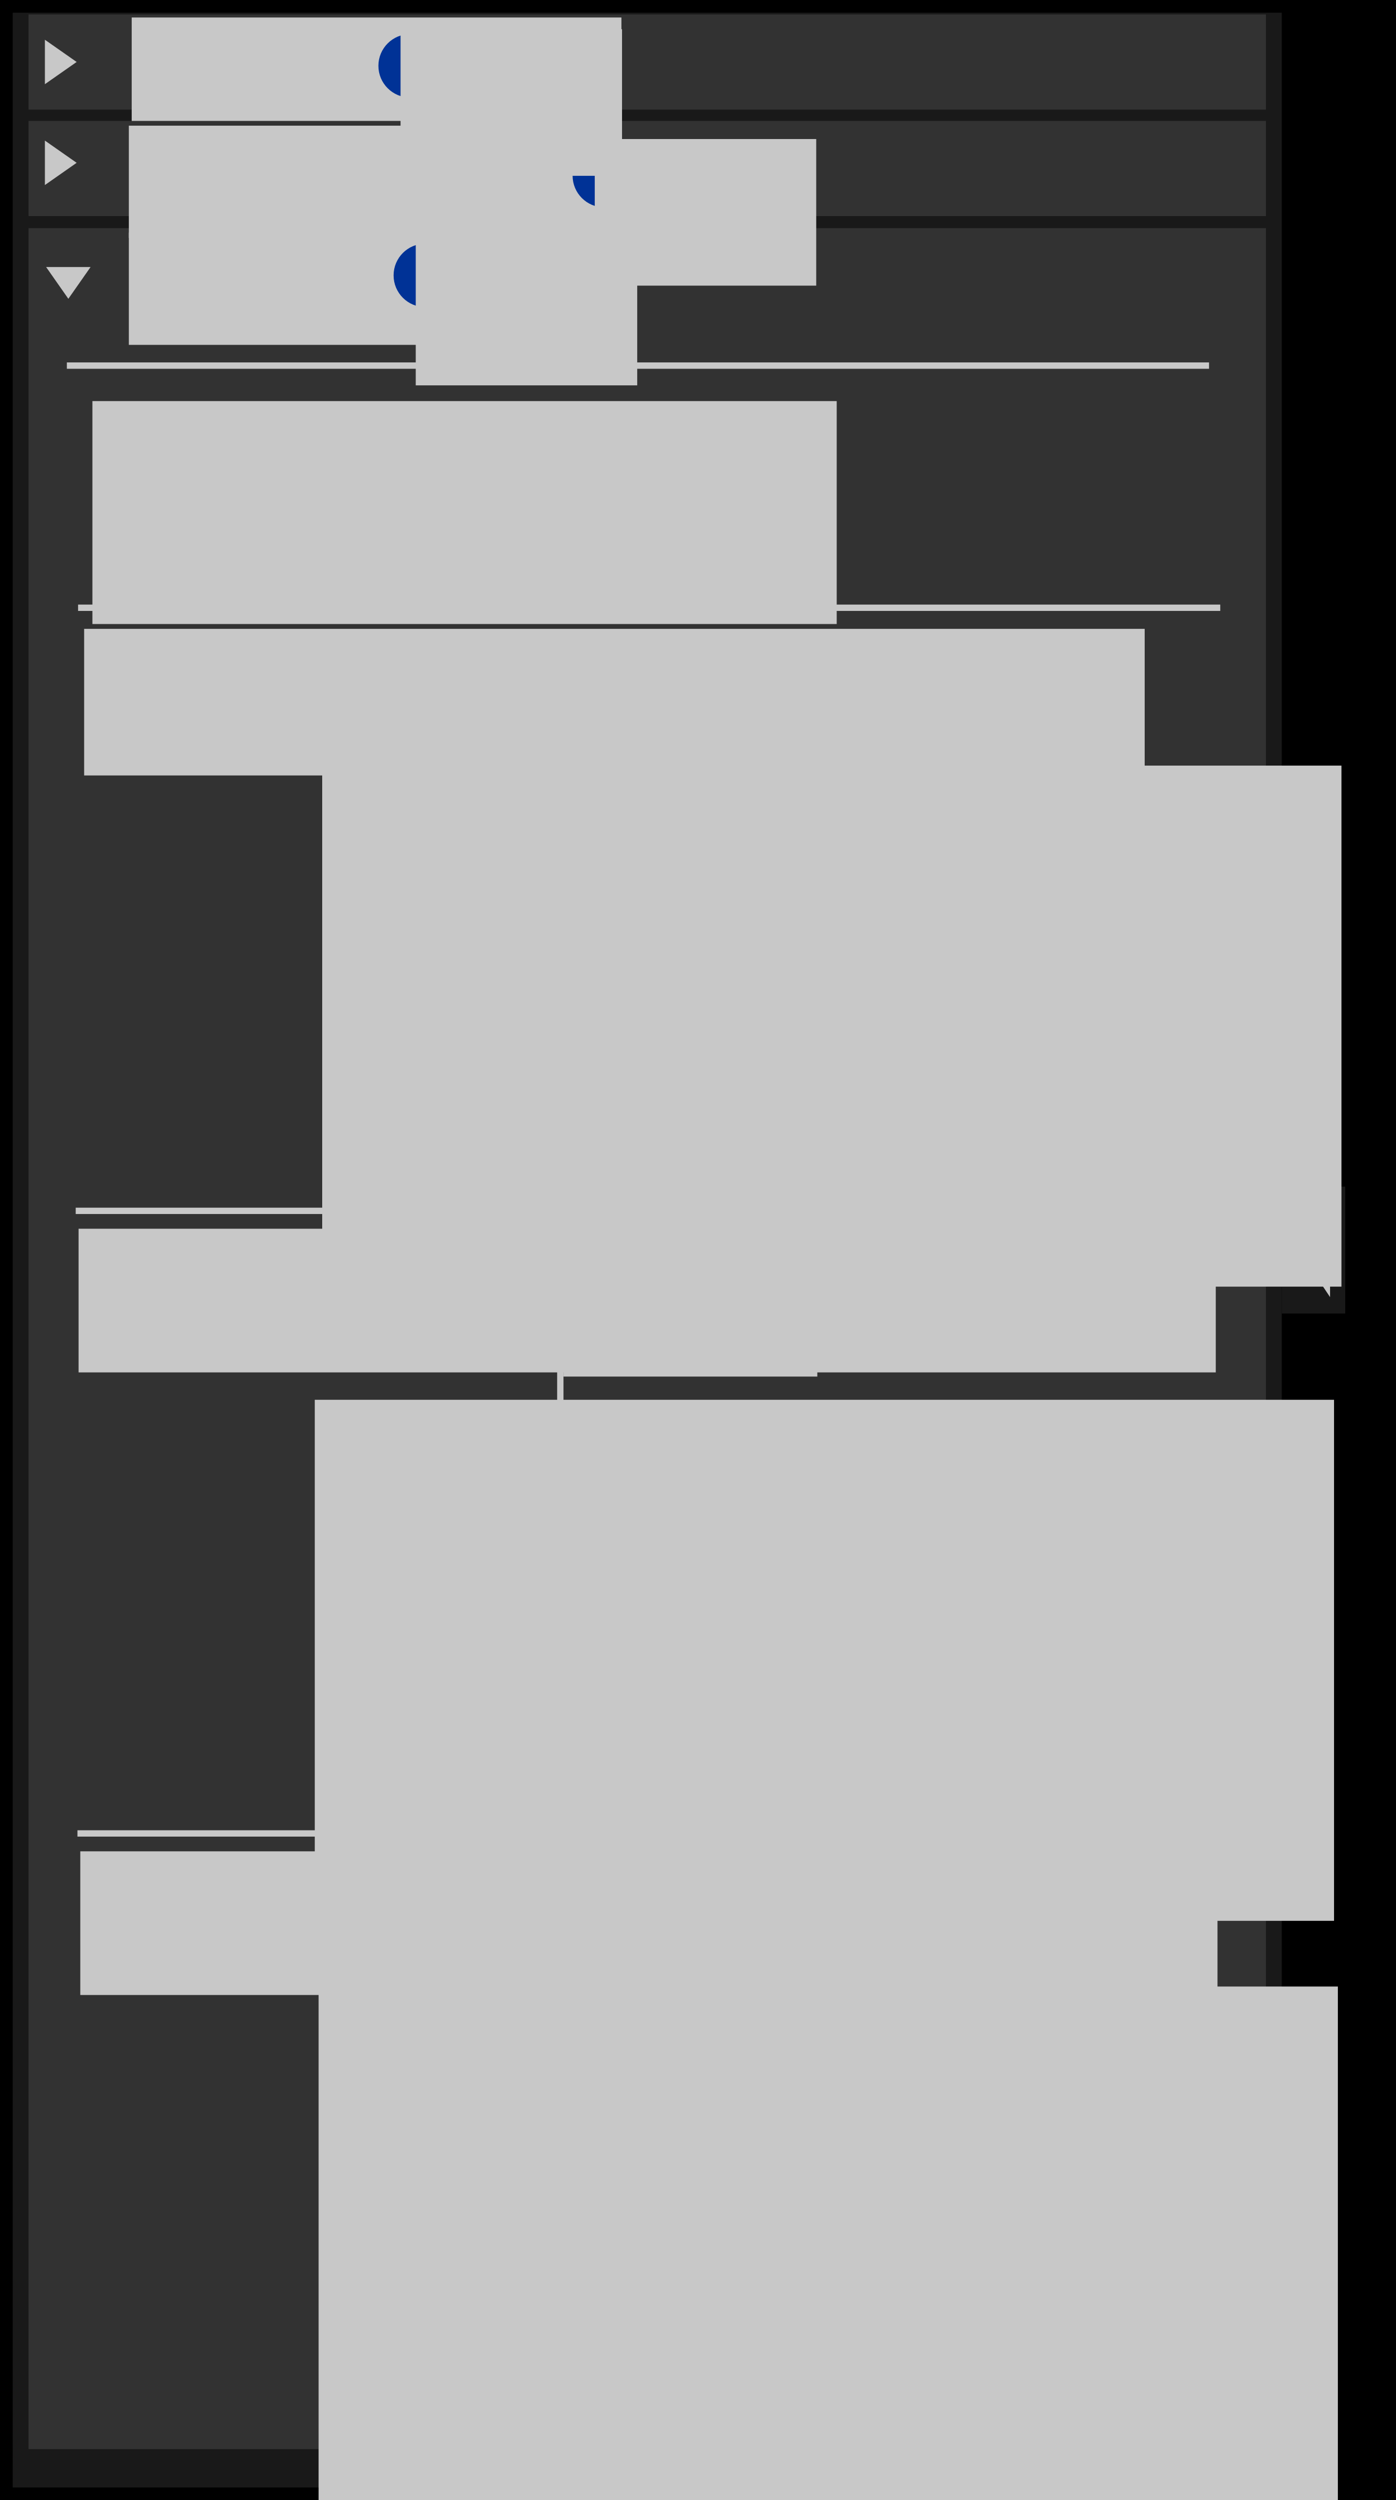 <?xml version="1.0" encoding="UTF-8" standalone="no"?>
<!-- Created with Inkscape (http://www.inkscape.org/) -->

<svg
   xmlns:dc="http://purl.org/dc/elements/1.1/"
   xmlns:cc="http://creativecommons.org/ns#"
   xmlns:rdf="http://www.w3.org/1999/02/22-rdf-syntax-ns#"
   xmlns:svg="http://www.w3.org/2000/svg"
   xmlns="http://www.w3.org/2000/svg"
   xmlns:sodipodi="http://sodipodi.sourceforge.net/DTD/sodipodi-0.dtd"
   xmlns:inkscape="http://www.inkscape.org/namespaces/inkscape"
   width="11cm"
   height="19.7cm"
   viewBox="0 0 389.764 698.032"
   id="svg2"
   version="1.1"
   inkscape:version="0.91 r13725"
   sodipodi:docname="sketch_2017-01-02_5.svg"
   inkscape:export-filename="C:\Data\Local\Research_Lex\Project_Profondeur\profondeur\design\sketch_2017-01-02_5.png"
   inkscape:export-xdpi="300"
   inkscape:export-ydpi="300">
  <defs
     id="defs4">
    <marker
       inkscape:stockid="Arrow2Lend"
       orient="auto"
       refY="0"
       refX="0"
       id="marker6191"
       style="overflow:visible"
       inkscape:isstock="true">
      <path
         id="path5956"
         style="fill:#c8c8c8;fill-opacity:1;fill-rule:evenodd;stroke:#c8c8c8;stroke-width:0.625;stroke-linejoin:round;stroke-opacity:1"
         d="M 8.719,4.034 -2.207,0.016 8.719,-4.002 c -1.745,2.372 -1.735,5.617 -6e-7,8.035 z"
         transform="matrix(-1.1,0,0,-1.1,-1.1,0)"
         inkscape:connector-curvature="0" />
    </marker>
    <marker
       inkscape:stockid="Arrow2Lend"
       orient="auto"
       refY="0"
       refX="0"
       id="Arrow2Lend"
       style="overflow:visible"
       inkscape:isstock="true">
      <path
         id="path6930"
         style="fill:#ff0000;fill-opacity:1;fill-rule:evenodd;stroke:#ff0000;stroke-width:0.625;stroke-linejoin:round;stroke-opacity:1"
         d="M 8.719,4.034 -2.207,0.016 8.719,-4.002 c -1.745,2.372 -1.735,5.617 -6e-7,8.035 z"
         transform="matrix(-1.1,0,0,-1.1,-1.1,0)"
         inkscape:connector-curvature="0" />
    </marker>
    <marker
       inkscape:stockid="Arrow2Lend"
       orient="auto"
       refY="0"
       refX="0"
       id="marker6191-2"
       style="overflow:visible"
       inkscape:isstock="true">
      <path
         inkscape:connector-curvature="0"
         id="path5956-5"
         style="fill:#c8c8c8;fill-opacity:1;fill-rule:evenodd;stroke:#c8c8c8;stroke-width:0.625;stroke-linejoin:round;stroke-opacity:1"
         d="M 8.719,4.034 -2.207,0.016 8.719,-4.002 c -1.745,2.372 -1.735,5.617 -6e-7,8.035 z"
         transform="matrix(-1.1,0,0,-1.1,-1.1,0)" />
    </marker>
  </defs>
  <sodipodi:namedview
     id="base"
     pagecolor="#ffffff"
     bordercolor="#666666"
     borderopacity="1.0"
     inkscape:pageopacity="0.0"
     inkscape:pageshadow="2"
     inkscape:zoom="1.2148448"
     inkscape:cx="54.534754"
     inkscape:cy="349.01578"
     inkscape:document-units="cm"
     inkscape:current-layer="layer1"
     showgrid="false"
     units="cm"
     inkscape:window-width="1920"
     inkscape:window-height="1017"
     inkscape:window-x="1358"
     inkscape:window-y="-8"
     inkscape:window-maximized="1"
     showguides="true" />
  <g
     inkscape:label="Layer 1"
     inkscape:groupmode="layer"
     id="layer1"
     transform="translate(0,-354.331)">
    <rect
       style="opacity:1;fill:#000000;fill-opacity:1;stroke:none;stroke-width:2.657;stroke-miterlimit:4;stroke-dasharray:none;stroke-dashoffset:0;stroke-opacity:1"
       id="rect4136"
       width="389.764"
       height="698.031"
       x="-5.6229237e-005"
       y="354.331" />
    <rect
       style="opacity:1;fill:#191919;fill-opacity:1;stroke:none;stroke-width:2.657;stroke-miterlimit:4;stroke-dasharray:none;stroke-dashoffset:0;stroke-opacity:1"
       id="rect4138"
       width="354.331"
       height="690.945"
       x="3.543"
       y="357.874" />
    <rect
       style="opacity:1;fill:#323232;fill-opacity:1;stroke:none;stroke-width:2.657;stroke-miterlimit:4;stroke-dasharray:none;stroke-dashoffset:0;stroke-opacity:1"
       id="rect4138-4-4"
       width="345.472"
       height="26.575"
       x="7.972"
       y="358.353" />
    <g
       id="g4417"
       transform="translate(0.309,6.883)">
      <rect
         y="678.747"
         x="357.565"
         height="35.433"
         width="17.717"
         id="rect4138-0"
         style="opacity:1;fill:#191919;fill-opacity:1;stroke:none;stroke-width:2.657;stroke-miterlimit:4;stroke-dasharray:none;stroke-dashoffset:0;stroke-opacity:1" />
      <path
         inkscape:transform-center-y="1.2962346e-005"
         transform="matrix(0.41,0,0,1.064,147.063,170.571)"
         inkscape:transform-center-x="1.4763741"
         d="m 546.293,506.602 -21.624,-12.485 21.624,-12.485 z"
         inkscape:randomized="0"
         inkscape:rounded="0"
         inkscape:flatsided="true"
         sodipodi:arg2="2.0943951"
         sodipodi:arg1="1.0471976"
         sodipodi:r2="7.2079558"
         sodipodi:r1="14.415912"
         sodipodi:cy="494.11719"
         sodipodi:cx="539.08527"
         sodipodi:sides="3"
         id="path4222"
         style="opacity:1;fill:#c8c8c8;fill-opacity:1;stroke:none;stroke-width:2.657;stroke-miterlimit:4;stroke-dasharray:none;stroke-dashoffset:0;stroke-opacity:1"
         sodipodi:type="star" />
    </g>
    <rect
       style="opacity:1;fill:#323232;fill-opacity:1;stroke:none;stroke-width:2.657;stroke-miterlimit:4;stroke-dasharray:none;stroke-dashoffset:0;stroke-opacity:1"
       id="rect4138-4"
       width="345.472"
       height="620.079"
       x="7.972"
       y="418.028" />
    <flowRoot
       xml:space="preserve"
       id="flowRoot4140-5"
       style="font-style:normal;font-variant:normal;font-weight:bold;font-stretch:normal;font-size:21.875px;line-height:125%;font-family:sans-serif;-inkscape-font-specification:'sans-serif Bold';letter-spacing:0px;word-spacing:0px;fill:#c8c8c8;fill-opacity:1;stroke:none;stroke-width:1px;stroke-linecap:butt;stroke-linejoin:miter;stroke-opacity:1"
       transform="translate(11.588,382.241)"><flowRegion
         id="flowRegion4142-8"><rect
           id="rect4144-8"
           width="136.731"
           height="31.352"
           x="24.385"
           y="37.021"
           style="font-style:normal;font-variant:normal;font-weight:bold;font-stretch:normal;font-size:21.875px;font-family:sans-serif;-inkscape-font-specification:'sans-serif Bold';fill:#c8c8c8;fill-opacity:1" /></flowRegion><flowPara
         id="flowPara4146-4"
         style="font-size:18.75px;fill:#c8c8c8;fill-opacity:1">Detail</flowPara></flowRoot>    <path
       sodipodi:type="star"
       style="opacity:1;fill:#c8c8c8;fill-opacity:1;stroke:none;stroke-width:2.657;stroke-miterlimit:4;stroke-dasharray:none;stroke-dashoffset:0;stroke-opacity:1"
       id="path4222-1"
       sodipodi:sides="3"
       sodipodi:cx="539.08527"
       sodipodi:cy="494.11719"
       sodipodi:r1="14.415912"
       sodipodi:r2="7.2079558"
       sodipodi:arg1="1.0471976"
       sodipodi:arg2="2.0943951"
       inkscape:flatsided="true"
       inkscape:rounded="0"
       inkscape:randomized="0"
       d="m 546.293,506.602 -21.624,-12.485 21.624,-12.485 z"
       transform="matrix(0,-0.41,0.497,0,-226.493,652.867)"
       inkscape:transform-center-y="1.4763733" />
    <path
       sodipodi:type="star"
       style="opacity:1;fill:#c8c8c8;fill-opacity:1;stroke:none;stroke-width:2.657;stroke-miterlimit:4;stroke-dasharray:none;stroke-dashoffset:0;stroke-opacity:1"
       id="path4222-1-5"
       sodipodi:sides="3"
       sodipodi:cx="539.08527"
       sodipodi:cy="494.11719"
       sodipodi:r1="14.415912"
       sodipodi:r2="7.2079558"
       sodipodi:arg1="1.0471976"
       sodipodi:arg2="2.0943951"
       inkscape:flatsided="true"
       inkscape:rounded="0"
       inkscape:randomized="0"
       d="m 546.293,506.602 -21.624,-12.485 21.624,-12.485 z"
       transform="matrix(-0.41,0,0,-0.497,236.513,617.208)"
       inkscape:transform-center-y="-4.1759638e-005"
       inkscape:transform-center-x="-1.4763706" />
    <g
       id="g4288"
       transform="translate(-46,-590)">
      <circle
         r="8.858"
         cy="1021.215"
         cx="164.749"
         id="path4278"
         style="opacity:1;fill:#003296;fill-opacity:1;stroke:none;stroke-width:2.657;stroke-miterlimit:4;stroke-dasharray:none;stroke-dashoffset:0;stroke-opacity:1" />
      <flowRoot
         transform="translate(-91.353,403.535)"
         style="font-style:normal;font-variant:normal;font-weight:bold;font-stretch:normal;font-size:18.75px;line-height:125%;font-family:sans-serif;-inkscape-font-specification:'sans-serif Bold';letter-spacing:0px;word-spacing:0px;fill:#c8c8c8;fill-opacity:1;stroke:none;stroke-width:1px;stroke-linecap:butt;stroke-linejoin:miter;stroke-opacity:1"
         id="flowRoot4280"
         xml:space="preserve"><flowRegion
           id="flowRegion4282"><rect
             style="font-style:normal;font-variant:normal;font-weight:bold;font-stretch:normal;font-size:18.75px;font-family:sans-serif;-inkscape-font-specification:'sans-serif Bold';fill:#c8c8c8;fill-opacity:1"
             y="607.458"
             x="253.431"
             height="40.932"
             width="61.834"
             id="rect4284" /></flowRegion><flowPara
           style="font-size:15.625px"
           id="flowPara4286">i</flowPara></flowRoot>    </g>
    <flowRoot
       xml:space="preserve"
       id="flowRoot4140-5-7"
       style="font-style:normal;font-variant:normal;font-weight:bold;font-stretch:normal;font-size:21.875px;line-height:125%;font-family:sans-serif;-inkscape-font-specification:'sans-serif Bold';letter-spacing:0px;word-spacing:0px;fill:#c8c8c8;fill-opacity:1;stroke:none;stroke-width:1px;stroke-linecap:butt;stroke-linejoin:miter;stroke-opacity:1"
       transform="translate(12.384,322.194)"><flowRegion
         id="flowRegion4142-8-0"><rect
           id="rect4144-8-1"
           width="136.731"
           height="31.352"
           x="24.385"
           y="37.021"
           style="font-style:normal;font-variant:normal;font-weight:bold;font-stretch:normal;font-size:21.875px;font-family:sans-serif;-inkscape-font-specification:'sans-serif Bold';fill:#c8c8c8;fill-opacity:1" /></flowRegion><flowPara
         id="flowPara4146-4-1"
         style="font-size:18.75px;fill:#c8c8c8;fill-opacity:1">Query</flowPara></flowRoot>    <rect
       style="opacity:1;fill:#323232;fill-opacity:1;stroke:none;stroke-width:2.657;stroke-miterlimit:4;stroke-dasharray:none;stroke-dashoffset:0;stroke-opacity:1"
       id="rect4138-4-6"
       width="345.472"
       height="26.575"
       x="7.972"
       y="388.09" />
    <flowRoot
       xml:space="preserve"
       id="flowRoot4140-5-1"
       style="font-style:normal;font-variant:normal;font-weight:bold;font-stretch:normal;font-size:21.875px;line-height:125%;font-family:sans-serif;-inkscape-font-specification:'sans-serif Bold';letter-spacing:0px;word-spacing:0px;fill:#c8c8c8;fill-opacity:1;stroke:none;stroke-width:1px;stroke-linecap:butt;stroke-linejoin:miter;stroke-opacity:1"
       transform="translate(11.588,352.398)"><flowRegion
         id="flowRegion4142-8-2"><rect
           id="rect4144-8-97"
           width="136.731"
           height="31.352"
           x="24.385"
           y="37.021"
           style="font-style:normal;font-variant:normal;font-weight:bold;font-stretch:normal;font-size:21.875px;font-family:sans-serif;-inkscape-font-specification:'sans-serif Bold';fill:#c8c8c8;fill-opacity:1" /></flowRegion><flowPara
         id="flowPara4146-4-0"
         style="font-size:18.75px;fill:#c8c8c8;fill-opacity:1">Navigation</flowPara></flowRoot>    <path
       sodipodi:type="star"
       style="opacity:1;fill:#c8c8c8;fill-opacity:1;stroke:none;stroke-width:2.657;stroke-miterlimit:4;stroke-dasharray:none;stroke-dashoffset:0;stroke-opacity:1"
       id="path4222-1-5-1"
       sodipodi:sides="3"
       sodipodi:cx="539.08527"
       sodipodi:cy="494.11719"
       sodipodi:r1="14.415912"
       sodipodi:r2="7.2079558"
       sodipodi:arg1="1.0471976"
       sodipodi:arg2="2.0943951"
       inkscape:flatsided="true"
       inkscape:rounded="0"
       inkscape:randomized="0"
       d="m 546.293,506.602 -21.624,-12.485 21.624,-12.485 z"
       transform="matrix(-0.41,0,0,-0.497,236.513,645.365)"
       inkscape:transform-center-y="-4.1759638e-005"
       inkscape:transform-center-x="-1.4763706" />
    <g
       id="g4288-4"
       transform="translate(3.978,-617.844)">
      <circle
         r="8.858"
         cy="1021.215"
         cx="164.749"
         id="path4278-4"
         style="opacity:1;fill:#003296;fill-opacity:1;stroke:none;stroke-width:2.657;stroke-miterlimit:4;stroke-dasharray:none;stroke-dashoffset:0;stroke-opacity:1" />
      <flowRoot
         transform="translate(-91.353,403.535)"
         style="font-style:normal;font-variant:normal;font-weight:bold;font-stretch:normal;font-size:18.75px;line-height:125%;font-family:sans-serif;-inkscape-font-specification:'sans-serif Bold';letter-spacing:0px;word-spacing:0px;fill:#c8c8c8;fill-opacity:1;stroke:none;stroke-width:1px;stroke-linecap:butt;stroke-linejoin:miter;stroke-opacity:1"
         id="flowRoot4280-2"
         xml:space="preserve"><flowRegion
           id="flowRegion4282-5"><rect
             style="font-style:normal;font-variant:normal;font-weight:bold;font-stretch:normal;font-size:18.75px;font-family:sans-serif;-inkscape-font-specification:'sans-serif Bold';fill:#c8c8c8;fill-opacity:1"
             y="607.458"
             x="253.431"
             height="40.932"
             width="61.834"
             id="rect4284-9" /></flowRegion><flowPara
           style="font-size:15.625px"
           id="flowPara4286-3">i</flowPara></flowRoot>    </g>
    <g
       id="g4810-5"
       transform="translate(10.354,-0.967)">
      <circle
         r="8.858"
         cy="373.675"
         cx="104.153"
         id="path4278-4-0-7"
         style="opacity:1;fill:#003296;fill-opacity:1;stroke:none;stroke-width:2.657;stroke-miterlimit:4;stroke-dasharray:none;stroke-dashoffset:0;stroke-opacity:1" />
      <flowRoot
         transform="translate(-151.949,-244.005)"
         style="font-style:normal;font-variant:normal;font-weight:bold;font-stretch:normal;font-size:18.75px;line-height:125%;font-family:sans-serif;-inkscape-font-specification:'sans-serif Bold';letter-spacing:0px;word-spacing:0px;fill:#c8c8c8;fill-opacity:1;stroke:none;stroke-width:1px;stroke-linecap:butt;stroke-linejoin:miter;stroke-opacity:1"
         id="flowRoot4280-2-8-5"
         xml:space="preserve"><flowRegion
           id="flowRegion4282-5-7-0"><rect
             style="font-style:normal;font-variant:normal;font-weight:bold;font-stretch:normal;font-size:18.75px;font-family:sans-serif;-inkscape-font-specification:'sans-serif Bold';fill:#c8c8c8;fill-opacity:1"
             y="607.458"
             x="253.431"
             height="40.932"
             width="61.834"
             id="rect4284-9-3-9" /></flowRegion><flowPara
           style="font-size:15.625px"
           id="flowPara4286-3-9-7">i</flowPara></flowRoot>    </g>
    <flowRoot
       xml:space="preserve"
       id="flowRoot4140-5-7-4-9-1-8"
       style="font-style:normal;font-variant:normal;font-weight:bold;font-stretch:normal;font-size:21.875px;line-height:125%;font-family:sans-serif;-inkscape-font-specification:'sans-serif Bold';letter-spacing:0px;word-spacing:0px;fill:#c8c8c8;fill-opacity:1;stroke:none;stroke-width:1px;stroke-linecap:butt;stroke-linejoin:miter;stroke-opacity:1"
       transform="translate(1.415,429.296)"><flowRegion
         id="flowRegion4142-8-0-7-7-6-0"><rect
           id="rect4144-8-1-4-8-09-1"
           width="207.81"
           height="62.239"
           x="24.385"
           y="37.021"
           style="font-style:normal;font-variant:normal;font-weight:bold;font-stretch:normal;font-size:21.875px;font-family:sans-serif;-inkscape-font-specification:'sans-serif Bold';fill:#c8c8c8;fill-opacity:1" /></flowRegion><flowPara
         id="flowPara4146-4-1-0-8-19-4"
         style="font-size:12.5px;fill:#c8c8c8;fill-opacity:1">Metabolite: Pyruvate</flowPara><flowPara
         style="font-size:12.5px;fill:#c8c8c8;fill-opacity:1"
         id="flowPara7304">Formula: C3H3O3</flowPara><flowPara
         style="font-size:12.5px;fill:#c8c8c8;fill-opacity:1"
         id="flowPara22591">Charge: -1</flowPara></flowRoot>    <path
       style="fill:none;fill-rule:evenodd;stroke:#c8c8c8;stroke-width:1.772;stroke-linecap:butt;stroke-linejoin:miter;stroke-miterlimit:4;stroke-dasharray:none;stroke-opacity:1"
       d="m 18.666,456.406 318.898,0"
       id="path7345-7"
       inkscape:connector-curvature="0" />
    <path
       style="fill:none;fill-rule:evenodd;stroke:#c8c8c8;stroke-width:1.772;stroke-linecap:butt;stroke-linejoin:miter;stroke-miterlimit:4;stroke-dasharray:none;stroke-opacity:1"
       d="m 21.798,524.012 318.898,0"
       id="path7345-7-0"
       inkscape:connector-curvature="0" />
    <flowRoot
       xml:space="preserve"
       id="flowRoot4140-5-7-4-9-1-8-30"
       style="font-style:normal;font-variant:normal;font-weight:bold;font-stretch:normal;font-size:21.875px;line-height:125%;font-family:sans-serif;-inkscape-font-specification:'sans-serif Bold';letter-spacing:0px;word-spacing:0px;fill:#c8c8c8;fill-opacity:1;stroke:none;stroke-width:1px;stroke-linecap:butt;stroke-linejoin:miter;stroke-opacity:1"
       transform="translate(-0.894,492.882)"><flowRegion
         id="flowRegion4142-8-0-7-7-6-0-4"><rect
           id="rect4144-8-1-4-8-09-1-51"
           width="296.105"
           height="40.932"
           x="24.385"
           y="37.021"
           style="font-style:normal;font-variant:normal;font-weight:bold;font-stretch:normal;font-size:21.875px;font-family:sans-serif;-inkscape-font-specification:'sans-serif Bold';fill:#c8c8c8;fill-opacity:1" /></flowRegion><flowPara
         style="font-size:12.5px;fill:#c8c8c8;fill-opacity:1"
         id="flowPara7304-5">Reactions by Compartment</flowPara></flowRoot>    <path
       style="fill:none;fill-rule:evenodd;stroke:#c8c8c8;stroke-width:1.772;stroke-linecap:butt;stroke-linejoin:miter;stroke-miterlimit:4;stroke-dasharray:none;stroke-opacity:1"
       d="m 21.138,692.395 318.898,0"
       id="path7345-7-0-7-1"
       inkscape:connector-curvature="0" />
    <g
       id="g9708"
       transform="translate(72,-332)">
      <g
         id="g9694">
        <g
           id="g9690">
          <path
             inkscape:connector-curvature="0"
             id="path7345-7-0-1-2-8-1"
             d="m 86.516,891.831 0,115.157"
             style="fill:none;fill-rule:evenodd;stroke:#c8c8c8;stroke-width:1.772;stroke-linecap:butt;stroke-linejoin:miter;stroke-miterlimit:4;stroke-dasharray:none;stroke-opacity:1" />
          <path
             inkscape:connector-curvature="0"
             id="path7345-7-0-1-6-4-8-3"
             d="m 158.268,892.716 -70.866,0"
             style="fill:none;fill-rule:evenodd;stroke:#c8c8c8;stroke-width:1.772;stroke-linecap:butt;stroke-linejoin:miter;stroke-miterlimit:4;stroke-dasharray:none;stroke-opacity:1" />
        </g>
        <rect
           style="opacity:1;fill:#00ff00;fill-opacity:1;stroke:none;stroke-width:1.772;stroke-miterlimit:4;stroke-dasharray:none;stroke-dashoffset:0;stroke-opacity:1"
           id="rect7533-8-4-5"
           width="8.858"
           height="26.575"
           x="925.964"
           y="-116.08"
           transform="matrix(0,1,-1,0,0,0)" />
        <rect
           style="opacity:1;fill:#00ff00;fill-opacity:1;stroke:none;stroke-width:1.772;stroke-miterlimit:4;stroke-dasharray:none;stroke-dashoffset:0;stroke-opacity:1"
           id="rect7533-5-1-0-5-7-5-7"
           width="8.858"
           height="8.858"
           x="937.713"
           y="-98.363"
           transform="matrix(0,1,-1,0,0,0)" />
        <rect
           style="opacity:1;fill:#00ff00;fill-opacity:1;stroke:none;stroke-width:1.772;stroke-miterlimit:4;stroke-dasharray:none;stroke-dashoffset:0;stroke-opacity:1"
           id="rect7533-5-1-0-5-8-5-9-0-0-7"
           width="8.858"
           height="8.858"
           x="949.461"
           y="-98.363"
           transform="matrix(0,1,-1,0,0,0)" />
        <rect
           style="opacity:1;fill:#00ff00;fill-opacity:1;stroke:none;stroke-width:1.772;stroke-miterlimit:4;stroke-dasharray:none;stroke-dashoffset:0;stroke-opacity:1"
           id="rect7533-5-1-0-5-8-5-2-0-8-2"
           width="8.858"
           height="26.575"
           x="972.958"
           y="-116.08"
           transform="matrix(0,1,-1,0,0,0)" />
        <rect
           style="opacity:1;fill:#00ff00;fill-opacity:1;stroke:none;stroke-width:1.772;stroke-miterlimit:4;stroke-dasharray:none;stroke-dashoffset:0;stroke-opacity:1"
           id="rect7533-5-1-0-5-8-5-2-1-89-5-1"
           width="8.858"
           height="35.433"
           x="961.21"
           y="-124.938"
           transform="matrix(0,1,-1,0,0,0)" />
        <rect
           style="opacity:1;fill:#00ff00;fill-opacity:1;stroke:none;stroke-width:1.772;stroke-miterlimit:4;stroke-dasharray:none;stroke-dashoffset:0;stroke-opacity:1"
           id="rect7533-4-6-6-9"
           width="8.858"
           height="62.008"
           x="914.215"
           y="-151.513"
           transform="matrix(0,1,-1,0,0,0)" />
        <rect
           style="opacity:1;fill:#00ff00;fill-opacity:1;stroke:none;stroke-width:1.772;stroke-miterlimit:4;stroke-dasharray:none;stroke-dashoffset:0;stroke-opacity:1"
           id="rect7533-4-8-31-8-4"
           width="8.858"
           height="35.433"
           x="902.467"
           y="-124.938"
           transform="matrix(0,1,-1,0,0,0)" />
        <rect
           style="opacity:1;fill:#00ff00;fill-opacity:1;stroke:none;stroke-width:1.772;stroke-miterlimit:4;stroke-dasharray:none;stroke-dashoffset:0;stroke-opacity:1"
           id="rect7533-5-1-0-5-8-5-2-8-6-7-9"
           width="8.858"
           height="17.717"
           x="984.707"
           y="-107.221"
           transform="matrix(0,1,-1,0,0,0)" />
        <rect
           style="opacity:1;fill:#00ff00;fill-opacity:1;stroke:none;stroke-width:1.772;stroke-miterlimit:4;stroke-dasharray:none;stroke-dashoffset:0;stroke-opacity:1"
           id="rect7533-5-1-0-5-8-5-2-1-8-92-0-6-1"
           width="8.858"
           height="17.717"
           x="996.455"
           y="-107.221"
           transform="matrix(0,1,-1,0,0,0)" />
      </g>
      <flowRoot
         transform="translate(-6.426,863.064)"
         style="font-style:normal;font-variant:normal;font-weight:bold;font-stretch:normal;font-size:21.875px;line-height:125%;font-family:sans-serif;-inkscape-font-specification:'sans-serif Bold';letter-spacing:0px;word-spacing:0px;fill:#c8c8c8;fill-opacity:1;stroke:none;stroke-width:1px;stroke-linecap:butt;stroke-linejoin:miter;stroke-opacity:1"
         id="flowRoot4140-5-7-4-9-1-8-30-0-4-4"
         xml:space="preserve"><flowRegion
           id="flowRegion4142-8-0-7-7-6-0-4-5-0-3"><rect
             style="font-style:normal;font-variant:normal;font-weight:bold;font-stretch:normal;font-size:21.875px;font-family:sans-serif;-inkscape-font-specification:'sans-serif Bold';fill:#c8c8c8;fill-opacity:1"
             y="37.021"
             x="24.385"
             height="145.472"
             width="284.581"
             id="rect4144-8-1-4-8-09-1-51-2-9-7" /></flowRegion><flowPara
           id="flowPara7304-5-3-2-3"
           style="font-size:9.375px;fill:#c8c8c8;fill-opacity:1">      Exterior</flowPara><flowPara
           id="flowPara8735"
           style="font-size:9.375px;fill:#c8c8c8;fill-opacity:1">  Cytoplasm</flowPara><flowPara
           id="flowPara8737"
           style="font-size:9.375px;fill:#c8c8c8;fill-opacity:1"> Mito Matrix</flowPara><flowPara
           id="flowPara8739"
           style="font-size:9.375px;fill:#c8c8c8;fill-opacity:1">     Mito IMS</flowPara><flowPara
           id="flowPara8741"
           style="font-size:9.375px;fill:#c8c8c8;fill-opacity:1">      Nucleus</flowPara><flowPara
           id="flowPara8743"
           style="font-size:9.375px;fill:#c8c8c8;fill-opacity:1">    Endo Ret</flowPara><flowPara
           id="flowPara8745"
           style="font-size:9.375px;fill:#c8c8c8;fill-opacity:1">Peroxisome</flowPara><flowPara
           id="flowPara8747"
           style="font-size:9.375px;fill:#c8c8c8;fill-opacity:1">   Lysosome</flowPara><flowPara
           id="flowPara8749"
           style="font-size:9.375px;fill:#c8c8c8;fill-opacity:1">    Golgi App</flowPara></flowRoot>    </g>
    <flowRoot
       xml:space="preserve"
       id="flowRoot4140-5-7-4-9-1-8-30-2-3"
       style="font-style:normal;font-variant:normal;font-weight:bold;font-stretch:normal;font-size:21.875px;line-height:125%;font-family:sans-serif;-inkscape-font-specification:'sans-serif Bold';letter-spacing:0px;word-spacing:0px;fill:#c8c8c8;fill-opacity:1;stroke:none;stroke-width:1px;stroke-linecap:butt;stroke-linejoin:miter;stroke-opacity:1"
       transform="translate(-2.448,660.368)"><flowRegion
         id="flowRegion4142-8-0-7-7-6-0-4-6-7"><rect
           id="rect4144-8-1-4-8-09-1-51-3-3"
           width="317.507"
           height="40.109"
           x="24.385"
           y="37.021"
           style="font-style:normal;font-variant:normal;font-weight:bold;font-stretch:normal;font-size:21.875px;font-family:sans-serif;-inkscape-font-specification:'sans-serif Bold';fill:#c8c8c8;fill-opacity:1" /></flowRegion><flowPara
         style="font-size:12.5px;fill:#c8c8c8;fill-opacity:1"
         id="flowPara8637-2">Degree or Betweenness Centrality by Compartment</flowPara></flowRoot>    <path
       style="fill:none;fill-rule:evenodd;stroke:#c8c8c8;stroke-width:1.772;stroke-linecap:butt;stroke-linejoin:miter;stroke-miterlimit:4;stroke-dasharray:none;stroke-opacity:1"
       d="m 21.619,866.22 318.898,0"
       id="path7345-7-0-7-1-1"
       inkscape:connector-curvature="0" />
    <flowRoot
       xml:space="preserve"
       id="flowRoot4140-5-7-4-9-1-8-30-2-3-2"
       style="font-style:normal;font-variant:normal;font-weight:bold;font-stretch:normal;font-size:21.875px;line-height:125%;font-family:sans-serif;-inkscape-font-specification:'sans-serif Bold';letter-spacing:0px;word-spacing:0px;fill:#c8c8c8;fill-opacity:1;stroke:none;stroke-width:1px;stroke-linecap:butt;stroke-linejoin:miter;stroke-opacity:1"
       transform="translate(-1.967,834.193)"><flowRegion
         id="flowRegion4142-8-0-7-7-6-0-4-6-7-8"><rect
           id="rect4144-8-1-4-8-09-1-51-3-3-0"
           width="317.507"
           height="40.109"
           x="24.385"
           y="37.021"
           style="font-style:normal;font-variant:normal;font-weight:bold;font-stretch:normal;font-size:21.875px;font-family:sans-serif;-inkscape-font-specification:'sans-serif Bold';fill:#c8c8c8;fill-opacity:1" /></flowRegion><flowPara
         style="font-size:12.5px;fill:#c8c8c8;fill-opacity:1"
         id="flowPara8637-2-0">Common Reaction Neighbors</flowPara></flowRoot>    <g
       id="g9694-2"
       transform="translate(70.993,8.876)">
      <g
         id="g9690-0">
        <path
           style="fill:none;fill-rule:evenodd;stroke:#c8c8c8;stroke-width:1.772;stroke-linecap:butt;stroke-linejoin:miter;stroke-miterlimit:4;stroke-dasharray:none;stroke-opacity:1"
           d="m 86.516,891.831 0,115.157"
           id="path7345-7-0-1-2-8-1-2"
           inkscape:connector-curvature="0" />
        <path
           style="fill:none;fill-rule:evenodd;stroke:#c8c8c8;stroke-width:1.772;stroke-linecap:butt;stroke-linejoin:miter;stroke-miterlimit:4;stroke-dasharray:none;stroke-opacity:1"
           d="m 158.268,892.716 -70.866,0"
           id="path7345-7-0-1-6-4-8-3-1"
           inkscape:connector-curvature="0" />
      </g>
      <rect
         transform="matrix(0,1,-1,0,0,0)"
         y="-116.08"
         x="925.964"
         height="26.575"
         width="8.858"
         id="rect7533-8-4-5-0"
         style="opacity:1;fill:#00ff00;fill-opacity:1;stroke:none;stroke-width:1.772;stroke-miterlimit:4;stroke-dasharray:none;stroke-dashoffset:0;stroke-opacity:1" />
      <rect
         transform="matrix(0,1,-1,0,0,0)"
         y="-98.363"
         x="937.713"
         height="8.858"
         width="8.858"
         id="rect7533-5-1-0-5-7-5-7-9"
         style="opacity:1;fill:#00ff00;fill-opacity:1;stroke:none;stroke-width:1.772;stroke-miterlimit:4;stroke-dasharray:none;stroke-dashoffset:0;stroke-opacity:1" />
      <rect
         transform="matrix(0,1,-1,0,0,0)"
         y="-98.363"
         x="949.461"
         height="8.858"
         width="8.858"
         id="rect7533-5-1-0-5-8-5-9-0-0-7-8"
         style="opacity:1;fill:#00ff00;fill-opacity:1;stroke:none;stroke-width:1.772;stroke-miterlimit:4;stroke-dasharray:none;stroke-dashoffset:0;stroke-opacity:1" />
      <rect
         transform="matrix(0,1,-1,0,0,0)"
         y="-116.08"
         x="972.958"
         height="26.575"
         width="8.858"
         id="rect7533-5-1-0-5-8-5-2-0-8-2-9"
         style="opacity:1;fill:#00ff00;fill-opacity:1;stroke:none;stroke-width:1.772;stroke-miterlimit:4;stroke-dasharray:none;stroke-dashoffset:0;stroke-opacity:1" />
      <rect
         transform="matrix(0,1,-1,0,0,0)"
         y="-124.938"
         x="961.21"
         height="35.433"
         width="8.858"
         id="rect7533-5-1-0-5-8-5-2-1-89-5-1-4"
         style="opacity:1;fill:#00ff00;fill-opacity:1;stroke:none;stroke-width:1.772;stroke-miterlimit:4;stroke-dasharray:none;stroke-dashoffset:0;stroke-opacity:1" />
      <rect
         transform="matrix(0,1,-1,0,0,0)"
         y="-151.513"
         x="914.215"
         height="62.008"
         width="8.858"
         id="rect7533-4-6-6-9-0"
         style="opacity:1;fill:#00ff00;fill-opacity:1;stroke:none;stroke-width:1.772;stroke-miterlimit:4;stroke-dasharray:none;stroke-dashoffset:0;stroke-opacity:1" />
      <rect
         transform="matrix(0,1,-1,0,0,0)"
         y="-124.938"
         x="902.467"
         height="35.433"
         width="8.858"
         id="rect7533-4-8-31-8-4-7"
         style="opacity:1;fill:#00ff00;fill-opacity:1;stroke:none;stroke-width:1.772;stroke-miterlimit:4;stroke-dasharray:none;stroke-dashoffset:0;stroke-opacity:1" />
      <rect
         transform="matrix(0,1,-1,0,0,0)"
         y="-107.221"
         x="984.707"
         height="17.717"
         width="8.858"
         id="rect7533-5-1-0-5-8-5-2-8-6-7-9-5"
         style="opacity:1;fill:#00ff00;fill-opacity:1;stroke:none;stroke-width:1.772;stroke-miterlimit:4;stroke-dasharray:none;stroke-dashoffset:0;stroke-opacity:1" />
      <rect
         transform="matrix(0,1,-1,0,0,0)"
         y="-107.221"
         x="996.455"
         height="17.717"
         width="8.858"
         id="rect7533-5-1-0-5-8-5-2-1-8-92-0-6-1-5"
         style="opacity:1;fill:#00ff00;fill-opacity:1;stroke:none;stroke-width:1.772;stroke-miterlimit:4;stroke-dasharray:none;stroke-dashoffset:0;stroke-opacity:1" />
    </g>
    <flowRoot
       xml:space="preserve"
       id="flowRoot4140-5-7-4-9-1-8-30-0-4-4-9"
       style="font-style:normal;font-variant:normal;font-weight:bold;font-stretch:normal;font-size:21.875px;line-height:125%;font-family:sans-serif;-inkscape-font-specification:'sans-serif Bold';letter-spacing:0px;word-spacing:0px;fill:#c8c8c8;fill-opacity:1;stroke:none;stroke-width:1px;stroke-linecap:butt;stroke-linejoin:miter;stroke-opacity:1"
       transform="translate(64.567,871.939)"><flowRegion
         id="flowRegion4142-8-0-7-7-6-0-4-5-0-3-7"><rect
           id="rect4144-8-1-4-8-09-1-51-2-9-7-2"
           width="284.581"
           height="145.472"
           x="24.385"
           y="37.021"
           style="font-style:normal;font-variant:normal;font-weight:bold;font-stretch:normal;font-size:21.875px;font-family:sans-serif;-inkscape-font-specification:'sans-serif Bold';fill:#c8c8c8;fill-opacity:1" /></flowRegion><flowPara
         style="font-size:9.375px;fill:#c8c8c8;fill-opacity:1"
         id="flowPara8749-2">alanine</flowPara><flowPara
         style="font-size:9.375px;fill:#c8c8c8;fill-opacity:1"
         id="flowPara22751">glucose</flowPara><flowPara
         style="font-size:9.375px;fill:#c8c8c8;fill-opacity:1"
         id="flowPara22753">citrate</flowPara><flowPara
         style="font-size:9.375px;fill:#c8c8c8;fill-opacity:1"
         id="flowPara22755">glutamine</flowPara><flowPara
         style="font-size:9.375px;fill:#c8c8c8;fill-opacity:1"
         id="flowPara22757">glutamate</flowPara><flowPara
         style="font-size:9.375px;fill:#c8c8c8;fill-opacity:1"
         id="flowPara22759">aspartate</flowPara><flowPara
         style="font-size:9.375px;fill:#c8c8c8;fill-opacity:1"
         id="flowPara22761">acetyl-CoA</flowPara><flowPara
         style="font-size:9.375px;fill:#c8c8c8;fill-opacity:1"
         id="flowPara22763">leucine</flowPara><flowPara
         style="font-size:9.375px;fill:#c8c8c8;fill-opacity:1"
         id="flowPara22765">valine</flowPara></flowRoot>    <g
       id="g9708-8"
       transform="translate(69.925,-154.938)">
      <g
         id="g9694-26">
        <g
           id="g9690-3">
          <path
             inkscape:connector-curvature="0"
             id="path7345-7-0-1-2-8-1-7"
             d="m 86.516,891.831 0,115.157"
             style="fill:none;fill-rule:evenodd;stroke:#c8c8c8;stroke-width:1.772;stroke-linecap:butt;stroke-linejoin:miter;stroke-miterlimit:4;stroke-dasharray:none;stroke-opacity:1" />
          <path
             inkscape:connector-curvature="0"
             id="path7345-7-0-1-6-4-8-3-5"
             d="m 158.268,892.716 -70.866,0"
             style="fill:none;fill-rule:evenodd;stroke:#c8c8c8;stroke-width:1.772;stroke-linecap:butt;stroke-linejoin:miter;stroke-miterlimit:4;stroke-dasharray:none;stroke-opacity:1" />
        </g>
        <rect
           style="opacity:1;fill:#00ff00;fill-opacity:1;stroke:none;stroke-width:1.772;stroke-miterlimit:4;stroke-dasharray:none;stroke-dashoffset:0;stroke-opacity:1"
           id="rect7533-8-4-5-5"
           width="8.858"
           height="26.575"
           x="925.964"
           y="-116.08"
           transform="matrix(0,1,-1,0,0,0)" />
        <rect
           style="opacity:1;fill:#00ff00;fill-opacity:1;stroke:none;stroke-width:1.772;stroke-miterlimit:4;stroke-dasharray:none;stroke-dashoffset:0;stroke-opacity:1"
           id="rect7533-5-1-0-5-7-5-7-8"
           width="8.858"
           height="8.858"
           x="937.713"
           y="-98.363"
           transform="matrix(0,1,-1,0,0,0)" />
        <rect
           style="opacity:1;fill:#00ff00;fill-opacity:1;stroke:none;stroke-width:1.772;stroke-miterlimit:4;stroke-dasharray:none;stroke-dashoffset:0;stroke-opacity:1"
           id="rect7533-5-1-0-5-8-5-9-0-0-7-3"
           width="8.858"
           height="8.858"
           x="949.461"
           y="-98.363"
           transform="matrix(0,1,-1,0,0,0)" />
        <rect
           style="opacity:1;fill:#00ff00;fill-opacity:1;stroke:none;stroke-width:1.772;stroke-miterlimit:4;stroke-dasharray:none;stroke-dashoffset:0;stroke-opacity:1"
           id="rect7533-5-1-0-5-8-5-2-0-8-2-2"
           width="8.858"
           height="26.575"
           x="972.958"
           y="-116.08"
           transform="matrix(0,1,-1,0,0,0)" />
        <rect
           style="opacity:1;fill:#00ff00;fill-opacity:1;stroke:none;stroke-width:1.772;stroke-miterlimit:4;stroke-dasharray:none;stroke-dashoffset:0;stroke-opacity:1"
           id="rect7533-5-1-0-5-8-5-2-1-89-5-1-41"
           width="8.858"
           height="35.433"
           x="961.21"
           y="-124.938"
           transform="matrix(0,1,-1,0,0,0)" />
        <rect
           style="opacity:1;fill:#00ff00;fill-opacity:1;stroke:none;stroke-width:1.772;stroke-miterlimit:4;stroke-dasharray:none;stroke-dashoffset:0;stroke-opacity:1"
           id="rect7533-4-6-6-9-6"
           width="8.858"
           height="62.008"
           x="914.215"
           y="-151.513"
           transform="matrix(0,1,-1,0,0,0)" />
        <rect
           style="opacity:1;fill:#00ff00;fill-opacity:1;stroke:none;stroke-width:1.772;stroke-miterlimit:4;stroke-dasharray:none;stroke-dashoffset:0;stroke-opacity:1"
           id="rect7533-4-8-31-8-4-6"
           width="8.858"
           height="35.433"
           x="902.467"
           y="-124.938"
           transform="matrix(0,1,-1,0,0,0)" />
        <rect
           style="opacity:1;fill:#00ff00;fill-opacity:1;stroke:none;stroke-width:1.772;stroke-miterlimit:4;stroke-dasharray:none;stroke-dashoffset:0;stroke-opacity:1"
           id="rect7533-5-1-0-5-8-5-2-8-6-7-9-9"
           width="8.858"
           height="17.717"
           x="984.707"
           y="-107.221"
           transform="matrix(0,1,-1,0,0,0)" />
        <rect
           style="opacity:1;fill:#00ff00;fill-opacity:1;stroke:none;stroke-width:1.772;stroke-miterlimit:4;stroke-dasharray:none;stroke-dashoffset:0;stroke-opacity:1"
           id="rect7533-5-1-0-5-8-5-2-1-8-92-0-6-1-4"
           width="8.858"
           height="17.717"
           x="996.455"
           y="-107.221"
           transform="matrix(0,1,-1,0,0,0)" />
      </g>
      <flowRoot
         transform="translate(-6.426,863.064)"
         style="font-style:normal;font-variant:normal;font-weight:bold;font-stretch:normal;font-size:21.875px;line-height:125%;font-family:sans-serif;-inkscape-font-specification:'sans-serif Bold';letter-spacing:0px;word-spacing:0px;fill:#c8c8c8;fill-opacity:1;stroke:none;stroke-width:1px;stroke-linecap:butt;stroke-linejoin:miter;stroke-opacity:1"
         id="flowRoot4140-5-7-4-9-1-8-30-0-4-4-1"
         xml:space="preserve"><flowRegion
           id="flowRegion4142-8-0-7-7-6-0-4-5-0-3-4"><rect
             style="font-style:normal;font-variant:normal;font-weight:bold;font-stretch:normal;font-size:21.875px;font-family:sans-serif;-inkscape-font-specification:'sans-serif Bold';fill:#c8c8c8;fill-opacity:1"
             y="37.021"
             x="24.385"
             height="145.472"
             width="284.581"
             id="rect4144-8-1-4-8-09-1-51-2-9-7-4" /></flowRegion><flowPara
           id="flowPara7304-5-3-2-3-5"
           style="font-size:9.375px;fill:#c8c8c8;fill-opacity:1">      Exterior</flowPara><flowPara
           id="flowPara8735-1"
           style="font-size:9.375px;fill:#c8c8c8;fill-opacity:1">  Cytoplasm</flowPara><flowPara
           id="flowPara8737-7"
           style="font-size:9.375px;fill:#c8c8c8;fill-opacity:1"> Mito Matrix</flowPara><flowPara
           id="flowPara8739-4"
           style="font-size:9.375px;fill:#c8c8c8;fill-opacity:1">     Mito IMS</flowPara><flowPara
           id="flowPara8741-2"
           style="font-size:9.375px;fill:#c8c8c8;fill-opacity:1">      Nucleus</flowPara><flowPara
           id="flowPara8743-6"
           style="font-size:9.375px;fill:#c8c8c8;fill-opacity:1">    Endo Ret</flowPara><flowPara
           id="flowPara8745-4"
           style="font-size:9.375px;fill:#c8c8c8;fill-opacity:1">Peroxisome</flowPara><flowPara
           id="flowPara8747-1"
           style="font-size:9.375px;fill:#c8c8c8;fill-opacity:1">   Lysosome</flowPara><flowPara
           id="flowPara8749-7"
           style="font-size:9.375px;fill:#c8c8c8;fill-opacity:1">    Golgi App</flowPara></flowRoot>    </g>
  </g>
</svg>
